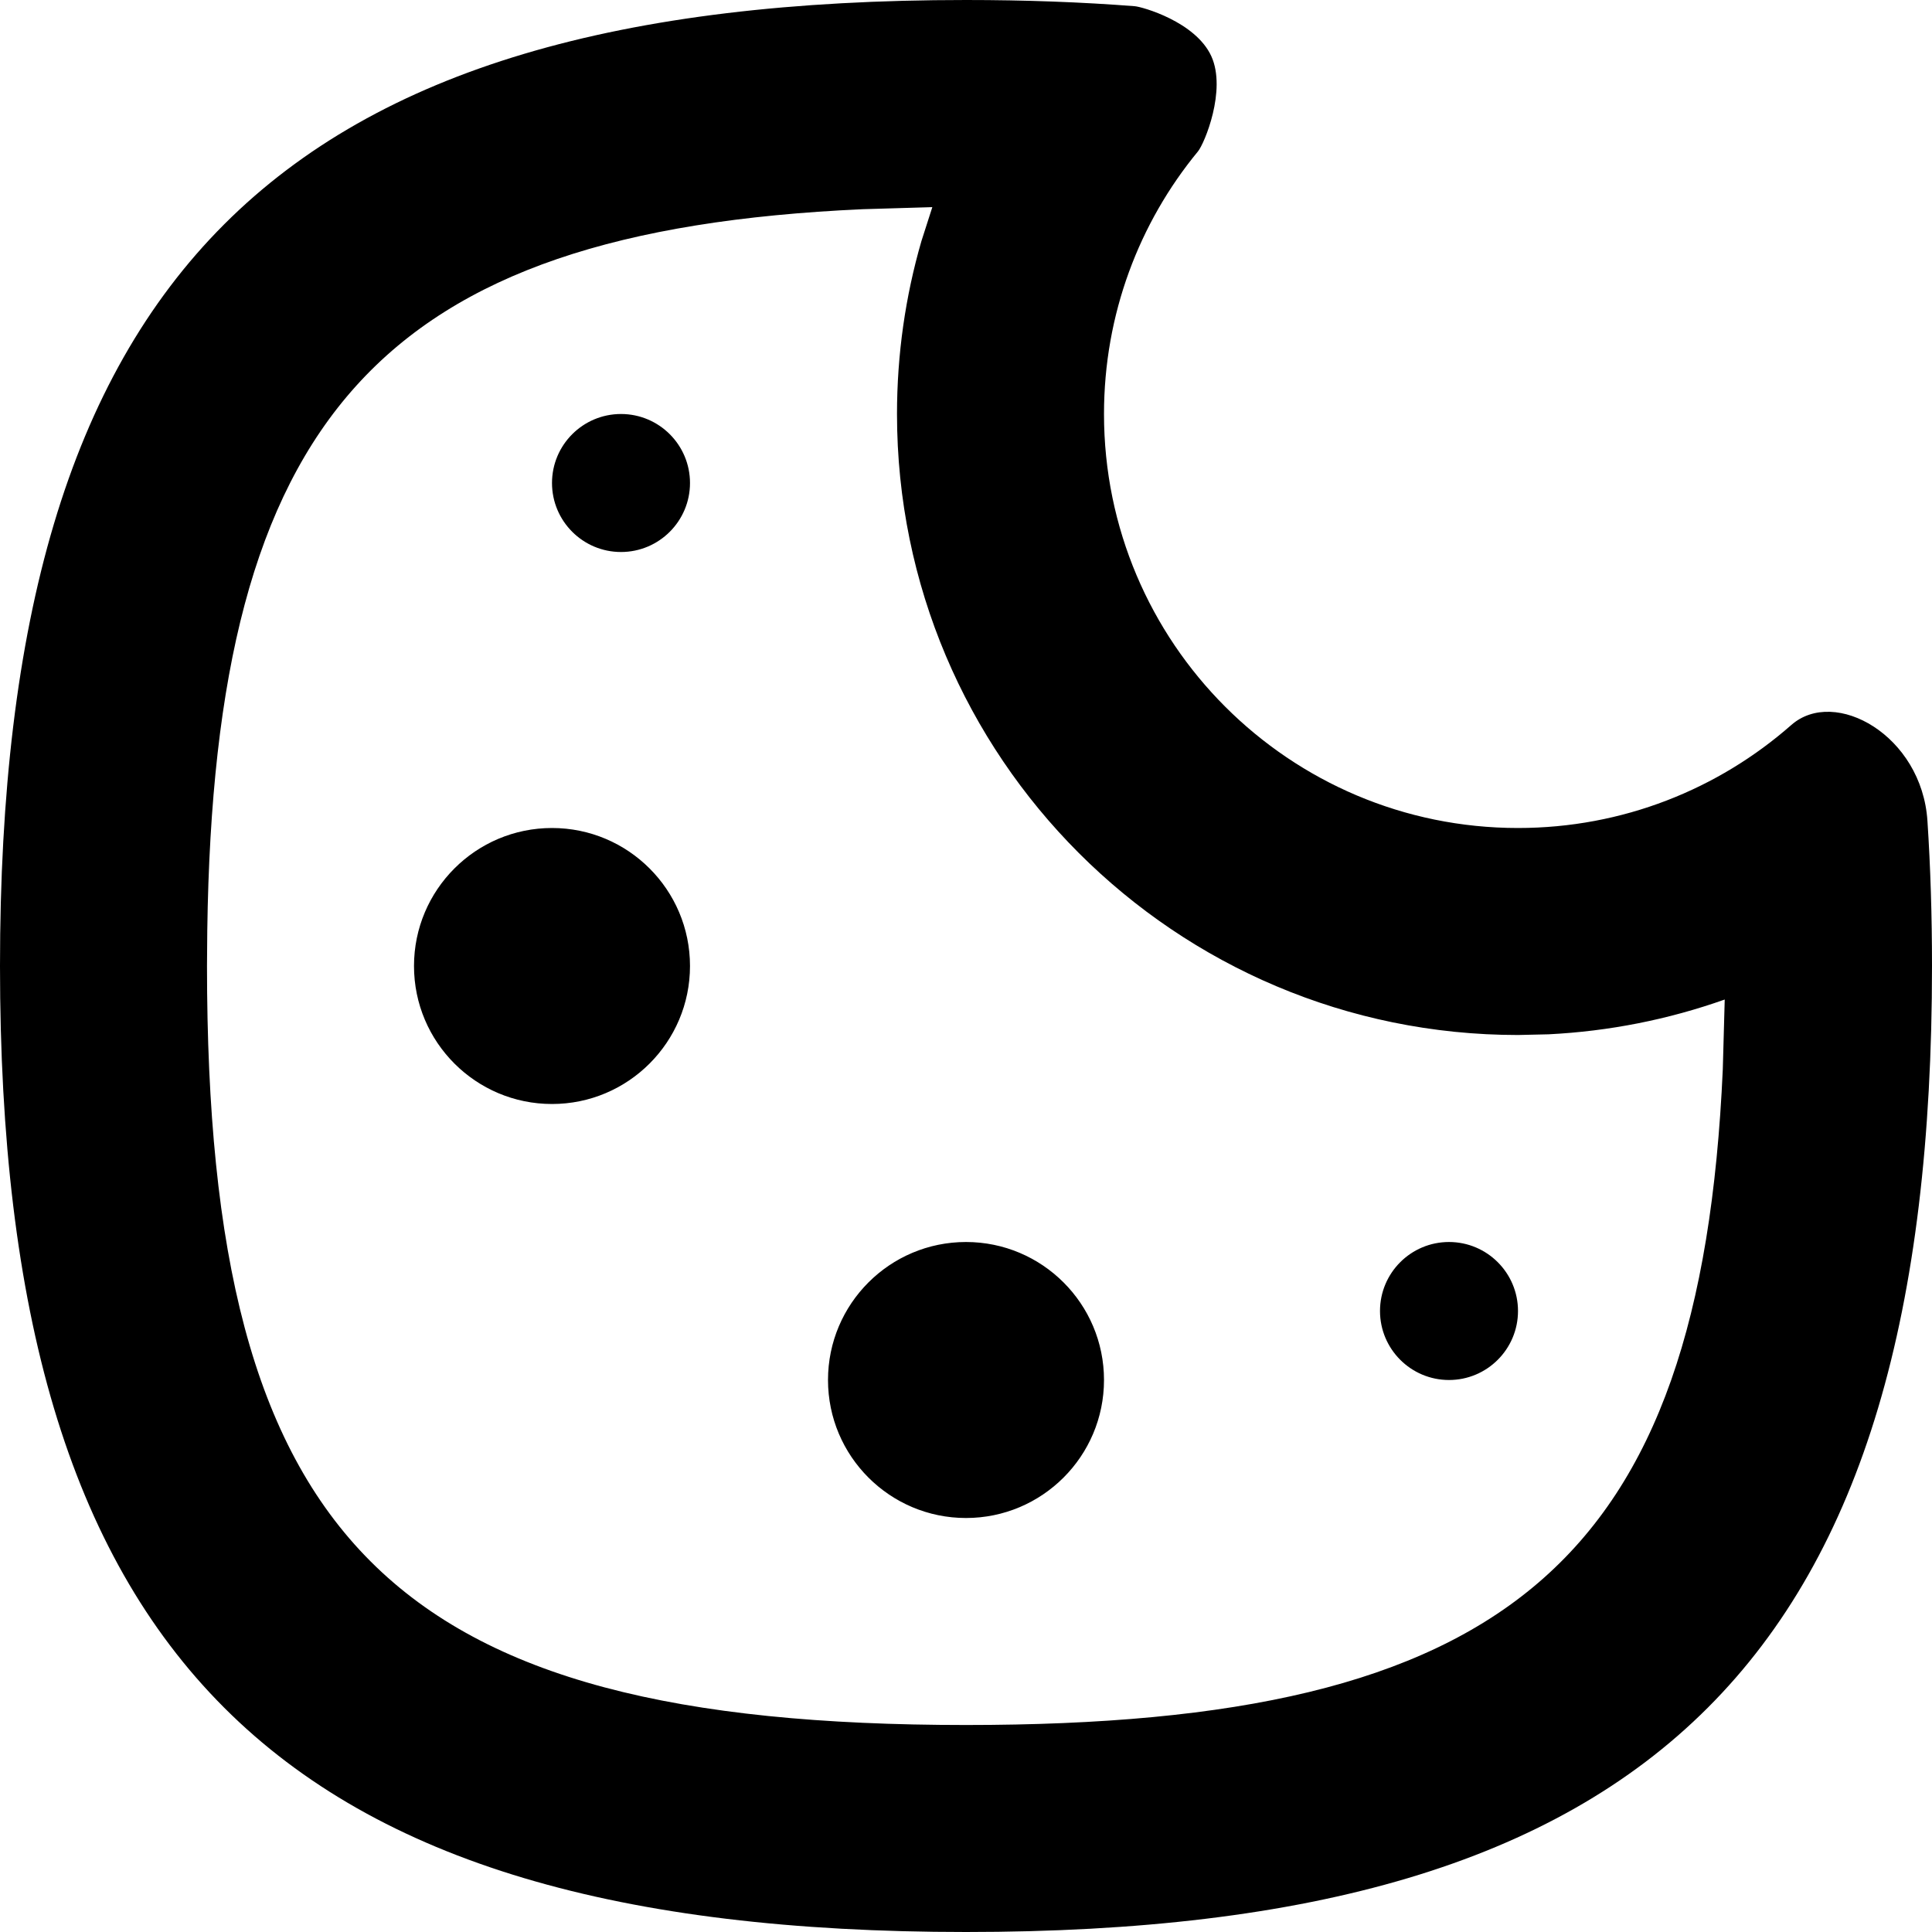 <svg width="14" height="14" viewBox="0 0 14 14" fill="none" xmlns="http://www.w3.org/2000/svg">
<rect width="14" height="14" fill="white" fill-opacity="0"/>
<path fill-rule="evenodd" clip-rule="evenodd" d="M7 0C7.43 0 7.837 0.015 8.223 0.045C8.275 0.049 8.664 0.157 8.778 0.408C8.889 0.653 8.728 1.04 8.681 1.097C8.255 1.614 8 2.277 8 3C8 4.657 9.343 6 11 6C11.759 6 12.452 5.718 12.98 5.254C13.295 4.976 13.927 5.329 13.967 5.949C13.989 6.283 14 6.634 14 7C14 12 12 14 7 14C2 14 0 12 0 7C0 2 2 0 7 0ZM6.756 1.501L6.251 1.516C2.747 1.674 1.553 3.027 1.502 6.743L1.5 7C1.5 11.172 2.828 12.5 7 12.5C10.911 12.5 12.323 11.332 12.484 7.749L12.498 7.243C12.088 7.388 11.661 7.473 11.221 7.495L11 7.5C8.515 7.5 6.5 5.485 6.5 3C6.5 2.568 6.561 2.147 6.677 1.747L6.756 1.501ZM8 10C8 10.552 7.552 11 7 11C6.448 11 6 10.552 6 10C6 9.448 6.448 9 7 9C7.552 9 8 9.448 8 10ZM4 8C4.552 8 5 7.552 5 7C5 6.448 4.552 6 4 6C3.448 6 3 6.448 3 7C3 7.552 3.448 8 4 8ZM4.5 4C4.776 4 5 3.776 5 3.5C5 3.224 4.776 3 4.5 3C4.224 3 4 3.224 4 3.5C4 3.776 4.224 4 4.5 4ZM10.5 10C10.776 10 11 9.776 11 9.5C11 9.224 10.776 9 10.5 9C10.224 9 10 9.224 10 9.5C10 9.776 10.224 10 10.5 10Z" fill="black"/>
</svg>
